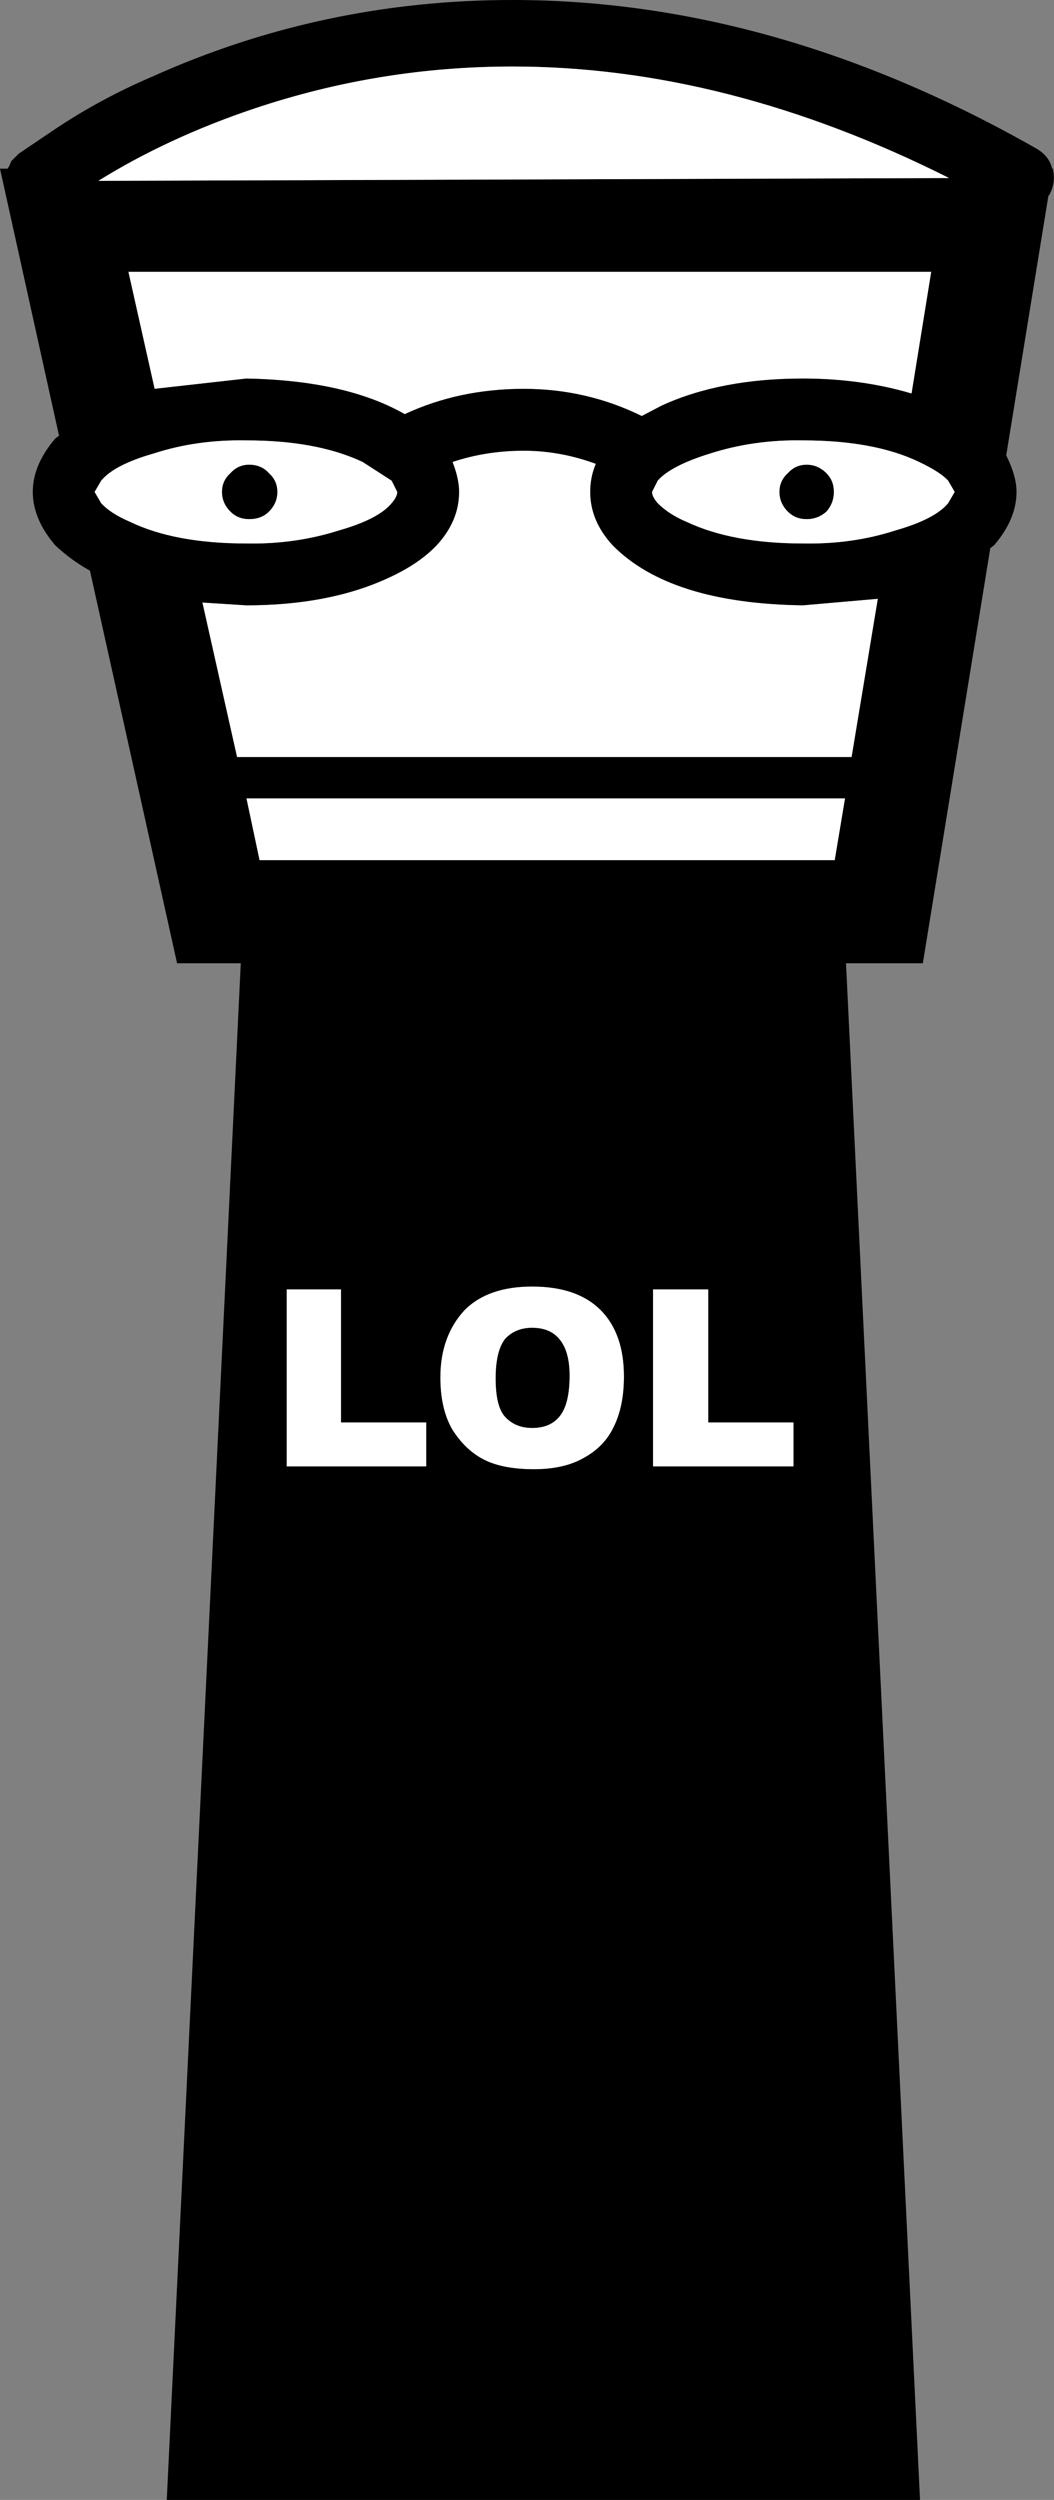 <?xml version="1.0" encoding="UTF-8" standalone="no"?>
<svg xmlns:xlink="http://www.w3.org/1999/xlink" height="133.4px" width="56.25px" xmlns="http://www.w3.org/2000/svg">
  <rect width="100%" height="100%" fill="#808080" stroke="none"/>
  <g transform="matrix(1.0, 0.0, 0.0, 1.0, 28.1, 66.7)">
    <path d="M0.3 4.15 Q1.25 4.15 1.75 4.75 2.3 5.4 2.3 6.7 2.3 8.25 1.75 8.9 1.25 9.5 0.3 9.5 -0.6 9.5 -1.15 8.9 -1.65 8.35 -1.65 6.85 -1.65 5.4 -1.15 4.75 -0.6 4.15 0.3 4.15" fill="#000000" fill-rule="evenodd" stroke="none"/>
    <path d="M-9.9 2.1 L-9.9 9.2 -5.35 9.2 -5.35 11.55 -12.8 11.55 -12.8 2.1 -9.9 2.1" fill="#ffffff" fill-rule="evenodd" stroke="none"/>
    <path d="M-2.25 11.2 Q-3.25 10.7 -3.95 9.6 -4.6 8.5 -4.6 6.8 -4.6 4.6 -3.3 3.2 -2.05 1.95 0.3 1.95 2.7 1.95 3.95 3.2 5.2 4.45 5.2 6.75 5.2 8.35 4.65 9.45 4.15 10.5 3.05 11.1 2.0 11.7 0.4 11.7 -1.25 11.7 -2.25 11.2 M-1.65 6.85 Q-1.65 8.35 -1.15 8.9 -0.6 9.5 0.3 9.5 1.25 9.5 1.75 8.9 2.3 8.25 2.3 6.7 2.3 5.4 1.75 4.75 1.25 4.15 0.3 4.15 -0.6 4.15 -1.15 4.75 -1.65 5.4 -1.65 6.85" fill="#ffffff" fill-rule="evenodd" stroke="none"/>
    <path d="M9.7 2.1 L9.7 9.2 14.25 9.2 14.25 11.55 6.75 11.55 6.75 2.1 9.7 2.1" fill="#ffffff" fill-rule="evenodd" stroke="none"/>
    <path d="M-15.45 -26.3 L-17.3 -34.55 -14.95 -34.4 Q-10.55 -34.4 -7.4 -35.85 -5.75 -36.6 -4.8 -37.6 -3.6 -38.9 -3.6 -40.45 -3.6 -41.15 -3.95 -42.05 -2.15 -42.65 -0.15 -42.65 1.8 -42.65 3.7 -41.95 3.4 -41.25 3.4 -40.45 3.4 -38.9 4.6 -37.6 7.65 -34.5 14.75 -34.4 L18.75 -34.75 17.35 -26.3 -15.45 -26.3" fill="#ffffff" fill-rule="evenodd" stroke="none"/>
    <path d="M-6.5 -44.6 Q-9.65 -46.4 -14.95 -46.5 L-19.85 -45.95 -21.25 -52.2 21.6 -52.2 20.55 -45.7 Q17.85 -46.5 14.75 -46.5 10.35 -46.5 7.2 -45.05 L6.15 -44.5 Q3.2 -45.95 -0.15 -45.95 -3.6 -45.95 -6.5 -44.6" fill="#ffffff" fill-rule="evenodd" stroke="none"/>
    <path d="M17.0 -24.1 L16.45 -20.8 -14.25 -20.8 -14.95 -24.1 17.0 -24.1" fill="#ffffff" fill-rule="evenodd" stroke="none"/>
    <path d="M9.7 9.2 L9.7 2.1 6.75 2.1 6.75 11.55 14.25 11.55 14.25 9.2 9.7 9.2 M-9.9 2.1 L-12.8 2.1 -12.8 11.55 -5.35 11.55 -5.35 9.2 -9.9 9.2 -9.9 2.1 M0.3 1.95 Q-2.05 1.95 -3.3 3.2 -4.6 4.6 -4.6 6.8 -4.6 8.5 -3.95 9.6 -3.25 10.7 -2.25 11.2 -1.25 11.7 0.4 11.7 2.0 11.7 3.05 11.1 4.15 10.5 4.65 9.45 5.2 8.35 5.2 6.75 5.2 4.45 3.95 3.2 2.7 1.95 0.3 1.95 M16.45 -20.8 L17.0 -24.1 -14.95 -24.1 -14.25 -20.8 16.45 -20.8 M-6.5 -44.6 Q-3.6 -45.95 -0.15 -45.95 3.2 -45.95 6.15 -44.5 L7.2 -45.05 Q10.35 -46.5 14.75 -46.5 17.85 -46.5 20.55 -45.7 L21.6 -52.2 -21.25 -52.2 -19.85 -45.95 -14.95 -46.5 Q-9.65 -46.4 -6.5 -44.6 M-6.9 -40.45 L-7.2 -41.05 -8.75 -42.05 Q-11.2 -43.2 -14.95 -43.2 -17.6 -43.25 -19.9 -42.5 -22.0 -41.9 -22.7 -41.05 L-23.05 -40.45 -22.7 -39.85 Q-22.2 -39.3 -21.15 -38.85 -18.75 -37.7 -14.95 -37.7 -12.35 -37.65 -10.0 -38.4 -7.9 -39.0 -7.2 -39.85 -6.9 -40.2 -6.9 -40.45 M-3.95 -42.05 Q-3.6 -41.15 -3.6 -40.45 -3.6 -38.9 -4.8 -37.6 -5.75 -36.6 -7.4 -35.85 -10.55 -34.4 -14.95 -34.4 L-17.3 -34.55 -15.45 -26.3 17.35 -26.3 18.75 -34.75 14.75 -34.4 Q7.65 -34.5 4.6 -37.6 3.4 -38.9 3.4 -40.45 3.4 -41.25 3.7 -41.95 1.8 -42.65 -0.15 -42.65 -2.15 -42.65 -3.95 -42.05 M-0.75 -63.15 Q-7.85 -63.15 -14.55 -60.9 -19.15 -59.35 -22.85 -57.05 L22.55 -57.2 Q10.7 -63.15 -0.75 -63.15 M22.5 -39.85 L22.85 -40.45 22.5 -41.05 Q22.1 -41.5 20.95 -42.05 18.55 -43.2 14.75 -43.2 12.15 -43.25 9.8 -42.5 7.7 -41.85 7.0 -41.05 L6.7 -40.45 Q6.7 -40.2 7.0 -39.85 7.6 -39.25 8.55 -38.85 11.0 -37.7 14.75 -37.7 17.4 -37.65 19.7 -38.4 21.8 -39.0 22.5 -39.85 M28.1 -57.6 Q28.25 -56.95 27.9 -56.3 L27.85 -56.25 25.6 -42.4 Q26.15 -41.3 26.15 -40.45 26.15 -39.0 24.95 -37.6 L24.75 -37.45 21.15 -15.3 17.05 -15.3 21.0 66.7 -19.2 66.7 -15.25 -15.3 -18.65 -15.3 -23.3 -36.25 Q-24.3 -36.8 -25.15 -37.6 -26.35 -39.0 -26.35 -40.45 -26.35 -41.9 -25.15 -43.3 L-24.95 -43.45 -28.1 -57.7 -27.7 -57.7 -27.6 -57.85 -27.5 -58.1 -27.1 -58.5 -25.25 -59.75 Q-22.8 -61.4 -20.0 -62.6 -10.9 -66.7 -0.75 -66.7 13.3 -66.7 27.25 -58.75 27.9 -58.35 28.05 -57.7 L28.1 -57.7 28.1 -57.6" fill="#000000" fill-rule="evenodd" stroke="none"/>
    <path d="M-14.8 -41.9 Q-15.4 -41.9 -15.8 -41.45 -16.25 -41.05 -16.25 -40.45 -16.25 -39.85 -15.8 -39.4 -15.4 -39.0 -14.8 -39.0 -14.15 -39.0 -13.75 -39.4 -13.3 -39.85 -13.3 -40.45 -13.3 -41.05 -13.75 -41.45 -14.15 -41.9 -14.8 -41.9 M-8.75 -42.05 L-7.2 -41.05 -6.9 -40.45 Q-6.9 -40.2 -7.2 -39.85 -7.9 -39.0 -10.0 -38.4 -12.35 -37.65 -14.95 -37.7 -18.75 -37.7 -21.15 -38.85 -22.2 -39.3 -22.7 -39.85 L-23.05 -40.45 -22.7 -41.05 Q-22.0 -41.9 -19.9 -42.5 -17.6 -43.25 -14.95 -43.2 -11.2 -43.2 -8.75 -42.05" fill="#ffffff" fill-rule="evenodd" stroke="none"/>
    <path d="M14.95 -39.0 Q15.55 -39.0 16.0 -39.4 16.4 -39.85 16.4 -40.45 16.4 -41.05 16.0 -41.45 15.55 -41.9 14.95 -41.9 14.35 -41.9 13.95 -41.45 13.5 -41.05 13.5 -40.45 13.5 -39.85 13.95 -39.4 14.35 -39.0 14.95 -39.0 M20.95 -42.05 Q22.1 -41.5 22.5 -41.05 L22.85 -40.45 22.5 -39.85 Q21.8 -39.0 19.7 -38.4 17.4 -37.65 14.75 -37.7 11.0 -37.7 8.55 -38.85 7.6 -39.25 7.0 -39.85 6.7 -40.2 6.7 -40.45 L7.0 -41.05 Q7.7 -41.85 9.8 -42.5 12.15 -43.25 14.75 -43.2 18.55 -43.2 20.95 -42.05" fill="#ffffff" fill-rule="evenodd" stroke="none"/>
    <path d="M-14.55 -60.9 Q-7.85 -63.15 -0.75 -63.15 10.7 -63.15 22.55 -57.2 L-22.85 -57.05 Q-19.15 -59.35 -14.55 -60.9" fill="#ffffff" fill-rule="evenodd" stroke="none"/>
    <path d="M-14.8 -39.0 Q-15.4 -39.0 -15.8 -39.4 -16.25 -39.85 -16.25 -40.45 -16.25 -41.05 -15.8 -41.45 -15.4 -41.9 -14.8 -41.9 -14.15 -41.9 -13.75 -41.45 -13.3 -41.05 -13.3 -40.45 -13.3 -39.85 -13.75 -39.4 -14.15 -39.0 -14.8 -39.0" fill="#000000" fill-rule="evenodd" stroke="none"/>
    <path d="M14.95 -41.9 Q15.55 -41.9 16.0 -41.45 16.4 -41.05 16.4 -40.45 16.4 -39.85 16.0 -39.4 15.55 -39.0 14.95 -39.0 14.35 -39.0 13.95 -39.4 13.5 -39.85 13.5 -40.45 13.5 -41.05 13.95 -41.45 14.35 -41.9 14.95 -41.9" fill="#000000" fill-rule="evenodd" stroke="none"/>
  </g>
</svg>
